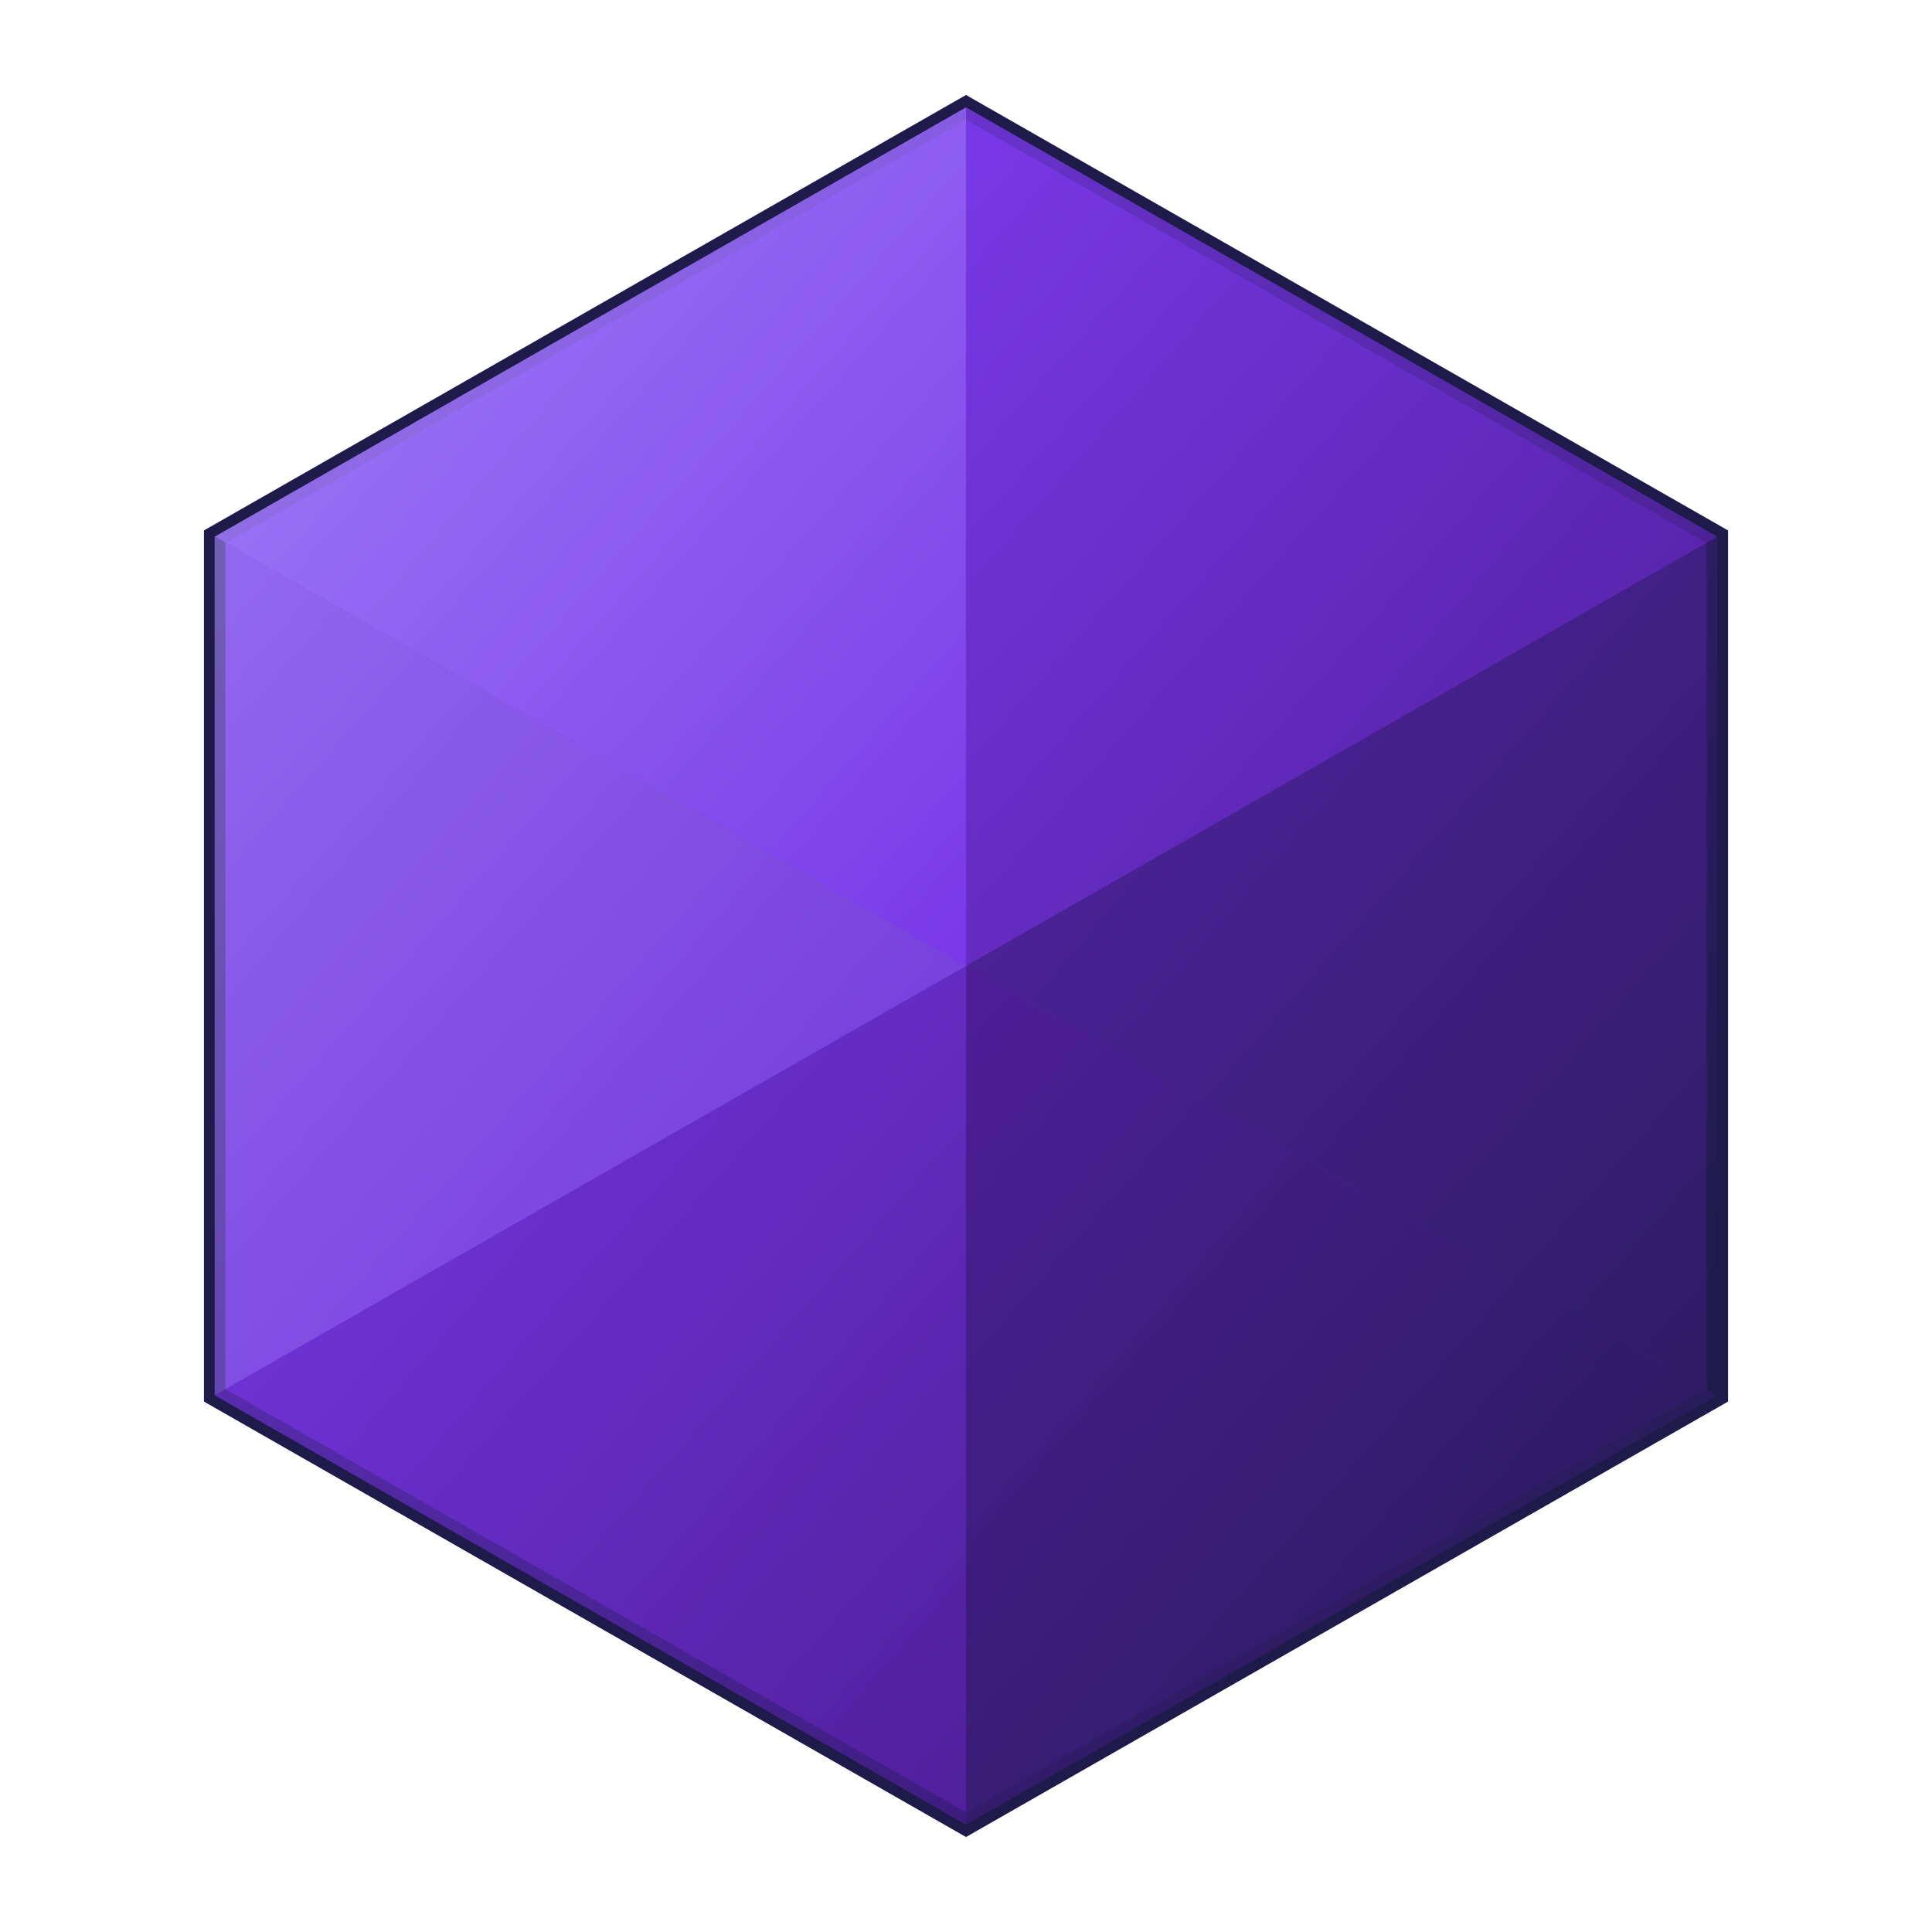 <svg viewBox="10 10 180 180" xmlns="http://www.w3.org/2000/svg">
  <!-- Define gradients for depth and shine -->
  <defs>
    <!-- Main gradient for the hexagon faces -->
    <linearGradient id="purpleGradient" x1="0%" y1="0%" x2="100%" y2="100%">
      <stop offset="0%" style="stop-color:#7C3AED;stop-opacity:1" />
      <stop offset="100%" style="stop-color:#4C1D95;stop-opacity:1" />
    </linearGradient>
    
    <!-- Darker gradient for depth -->
    <linearGradient id="darkGradient" x1="0%" y1="0%" x2="100%" y2="100%">
      <stop offset="0%" style="stop-color:#4C1D95;stop-opacity:1" />
      <stop offset="100%" style="stop-color:#1E1B4B;stop-opacity:1" />
    </linearGradient>
    
    <!-- Light gradient for highlights -->
    <linearGradient id="lightGradient" x1="0%" y1="0%" x2="100%" y2="100%">
      <stop offset="0%" style="stop-color:#A78BFA;stop-opacity:1" />
      <stop offset="100%" style="stop-color:#7C3AED;stop-opacity:1" />
    </linearGradient>
    
    <!-- Bright gradient for hover effect -->
    <linearGradient id="hoverGradient" x1="0%" y1="0%" x2="100%" y2="100%">
      <stop offset="0%" style="stop-color:#C4B5FD;stop-opacity:1" />
      <stop offset="100%" style="stop-color:#A78BFA;stop-opacity:1" />
    </linearGradient>
  </defs>
  
  <!-- Outer hexagon shape -->
  <polygon points="100,20 170,60 170,140 100,180 30,140 30,60" 
           fill="url(#purpleGradient)" 
           stroke="#1E1B4B" 
           stroke-width="2"/>
  
  <!-- Top-left face -->
  <polygon points="100,20 30,60 100,100" 
           fill="url(#lightGradient)" 
           opacity="0.9"/>
  
  <!-- Top-right face -->
  <polygon points="100,20 170,60 100,100" 
           fill="url(#purpleGradient)" 
           opacity="0.8"/>
  
  <!-- Right face -->
  <polygon points="170,60 170,140 100,100" 
           fill="url(#darkGradient)" 
           opacity="0.7"/>
  
  <!-- Bottom-right face -->
  <polygon points="170,140 100,180 100,100" 
           fill="url(#darkGradient)" 
           opacity="0.9"/>
  
  <!-- Bottom-left face -->
  <polygon points="100,180 30,140 100,100" 
           fill="url(#purpleGradient)" 
           opacity="0.7"/>
  
  <!-- Left face -->
  <polygon points="30,140 30,60 100,100" 
           fill="url(#lightGradient)" 
           opacity="0.6"/>
  

</svg>